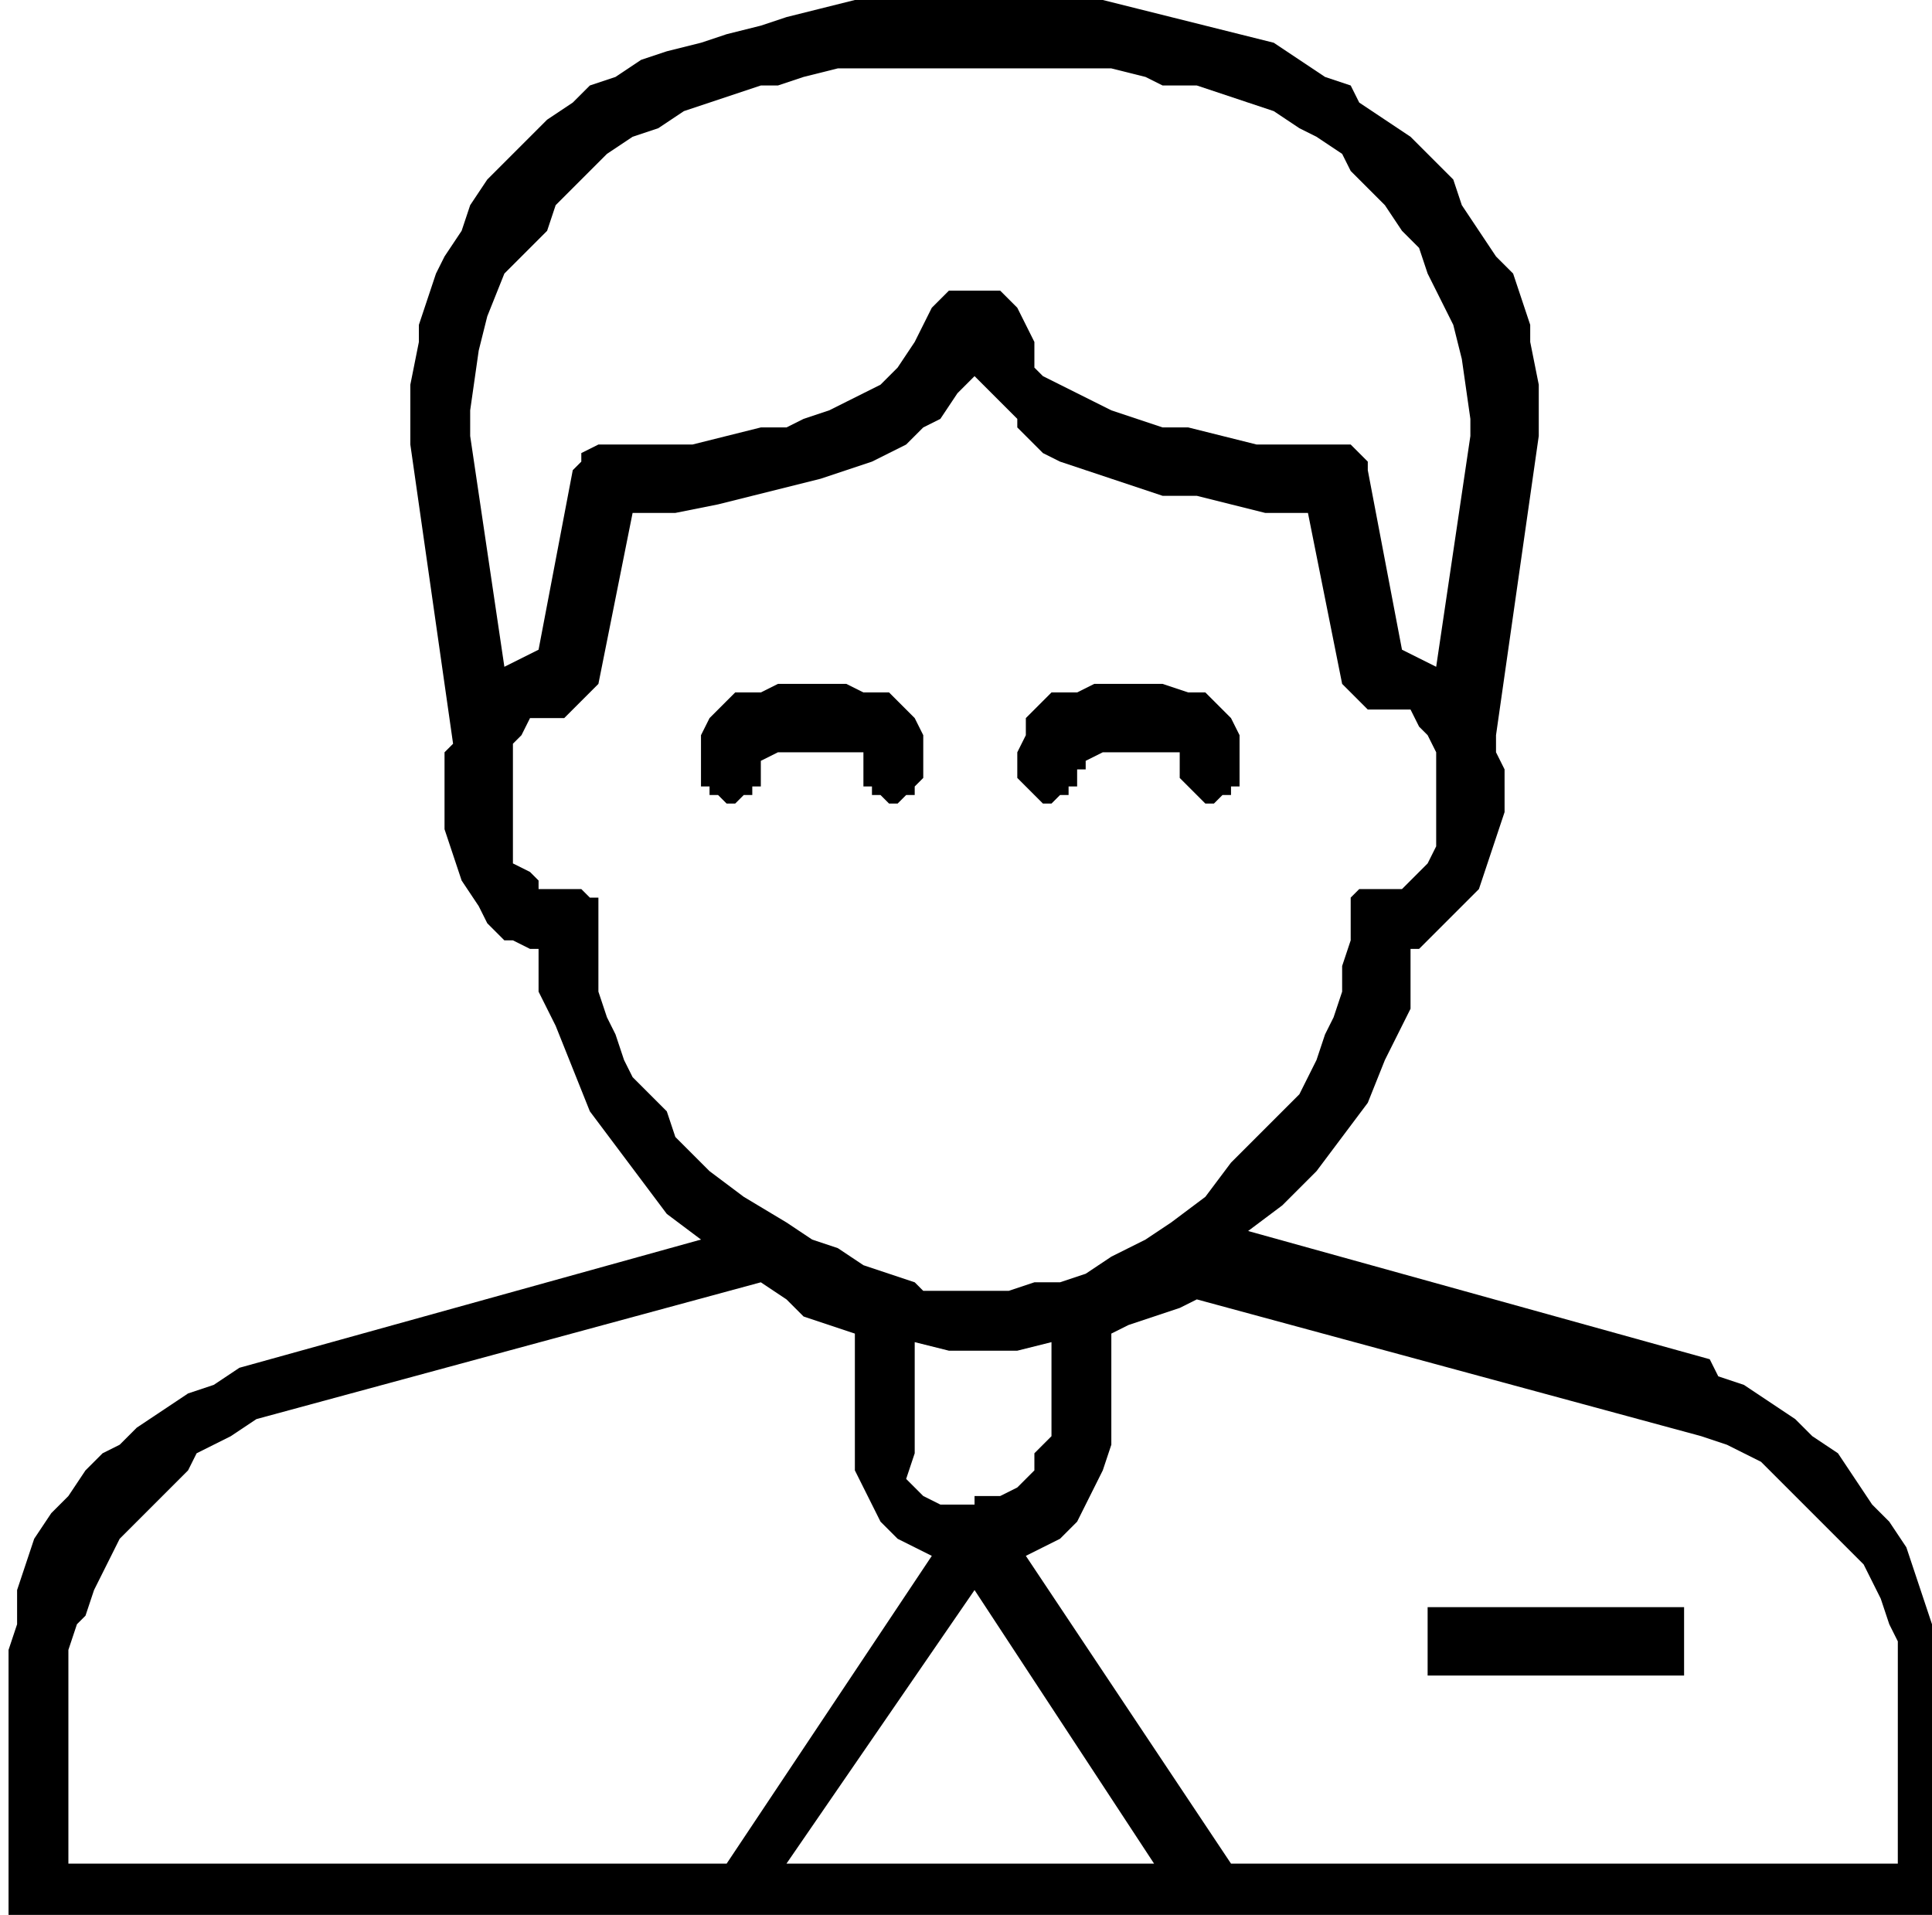 <?xml version="1.0" encoding="utf-8"?>
<!-- Generator: Adobe Illustrator 19.1.0, SVG Export Plug-In . SVG Version: 6.00 Build 0)  -->
<svg version="1.1" id="Layer_1" xmlns="http://www.w3.org/2000/svg" xmlns:xlink="http://www.w3.org/1999/xlink" x="0px" y="0px"
	 viewBox="0 0 22.6 22.4" style="enable-background:new 0 0 22.6 22.4;" xml:space="preserve">
<style type="text/css">
	.st0{fill-rule:evenodd;clip-rule:evenodd;}
</style>
<g>
	<path class="st0" d="M21.9,21.8h-7.5L12,18.2l0.2-0.1l0.2-0.1l0.2-0.2l0.1-0.2l0.1-0.2l0.1-0.2l0.1-0.3v-0.3v-1l0.2-0.1l0.3-0.1
		l0.3-0.1l0.2-0.1l5.9,1.6l0.3,0.1l0.2,0.1l0.2,0.1l0.2,0.2l0.2,0.2l0.2,0.2l0.2,0.2l0.2,0.2l0.2,0.2l0.1,0.2l0.1,0.2l0.1,0.3
		l0.1,0.2l0,0.3l0,0.3v0.3V21.8L21.9,21.8L21.9,21.8z M9.2,21.8l2.2-3.2l2.1,3.2H9.2L9.2,21.8L9.2,21.8z M0.8,19.9l0-0.3l0-0.3
		l0.1-0.3L1,18.9l0.1-0.3l0.1-0.2l0.1-0.2l0.1-0.2l0.2-0.2l0.2-0.2l0.2-0.2l0.2-0.2L2.3,17l0.2-0.1l0.2-0.1L3,16.6L8.9,15l0.3,0.2
		l0.2,0.2l0.3,0.1l0.3,0.1v1l0,0.3l0,0.3l0.1,0.2l0.1,0.2l0.1,0.2l0.2,0.2l0.2,0.1l0.2,0.1l-2.4,3.6H0.8V19.9L0.8,19.9L0.8,19.9z
		 M11.4,17.6h-0.2l-0.2,0l-0.2-0.1l-0.1-0.1l-0.1-0.1L10.7,17l0-0.2l0-0.3v-0.8l0.4,0.1l0.4,0l0.4,0l0.4-0.1v0.8v0.3L12.1,17l0,0.2
		l-0.1,0.1l-0.1,0.1l-0.2,0.1l-0.1,0H11.4L11.4,17.6L11.4,17.6z M7,10.8v-0.1l0-0.1l0-0.1l-0.1,0l-0.1-0.1l-0.1,0l-0.1,0H6.6H6.5
		l-0.1,0l-0.1,0l0-0.1l-0.1-0.1L6,10.1L6,9.9l0-0.2l0-0.2l0-0.1l0-0.2l0-0.2l0-0.2L6,8.7l0.1-0.1l0.1-0.2l0,0l0.1,0l0.1,0h0.1l0.1,0
		l0.1-0.1l0.1-0.1L7,8L7.4,6h0.5l0.5-0.1l0.4-0.1l0.4-0.1l0.4-0.1l0.3-0.1l0.3-0.1l0.2-0.1l0.2-0.1l0.2-0.2L10.8,5L11,4.9l0.2-0.3
		l0.2-0.2l0.2,0.2l0.3,0.3L11.9,5L12,5.1l0.2,0.2l0.2,0.1l0.3,0.1L13,5.6l0.3,0.1l0.3,0.1L14,5.8l0.4,0.1L14.8,6h0.5L15.7,8l0.1,0.1
		l0.1,0.1L16,8.3l0.1,0h0.1l0.1,0l0.1,0l0.1,0l0.1,0.2l0.1,0.1l0.1,0.2l0,0.2v0.2l0,0.2l0,0.1v0.2l0,0.2l-0.1,0.2l-0.1,0.1l-0.1,0.1
		l-0.1,0.1l-0.1,0l-0.1,0h-0.1H16l0,0l-0.1,0l-0.1,0.1l0,0l0,0.1l0,0.1v0.1v0.2l-0.1,0.3l0,0.3l-0.1,0.3l-0.1,0.2l-0.1,0.3l-0.1,0.2
		l-0.1,0.2L15,13l-0.2,0.2l-0.2,0.2l-0.2,0.2L14.1,14l-0.4,0.3l0,0h0l-0.3,0.2L13,14.7l-0.3,0.2l-0.3,0.1L12.1,15l-0.3,0.1l-0.3,0
		l-0.2,0l-0.2,0l-0.3,0L10.7,15l-0.3-0.1l-0.3-0.1l-0.3-0.2l-0.3-0.1l-0.3-0.2l0,0l0,0L8.7,14l-0.4-0.3l-0.2-0.2l-0.2-0.2L7.8,13
		l-0.2-0.2l-0.2-0.2l-0.1-0.2l-0.1-0.3l-0.1-0.2l-0.1-0.3L7,11.3l0-0.3L7,10.8L7,10.8L7,10.8z M6.5,2.4l0.2-0.2L6.9,2l0.2-0.2
		l0.3-0.2l0.3-0.1l0.3-0.2l0.3-0.1l0.3-0.1l0.3-0.1L9.1,1l0.3-0.1l0.4-0.1l0.4,0l0.4,0l0.4,0h0.4h0.4l0.4,0l0.4,0l0.4,0l0.4,0.1
		L13.6,1L14,1l0.3,0.1l0.3,0.1l0.3,0.1l0.3,0.2l0.2,0.1l0.3,0.2L15.8,2L16,2.2l0.2,0.2l0.2,0.3l0.2,0.2l0.1,0.3l0.1,0.2L17,3.8
		l0.1,0.4l0.1,0.7v0.2l-0.4,2.7l-0.2-0.1l-0.2-0.1L16,5.5L16,5.4l-0.1-0.1l-0.1-0.1l-0.1,0h-0.5l-0.5,0l-0.4-0.1l-0.4-0.1l-0.3,0
		l-0.3-0.1L13,4.8l-0.2-0.1l-0.2-0.1l-0.2-0.1l-0.2-0.1l-0.1-0.1L12.1,4l-0.1-0.2l-0.1-0.2l-0.2-0.2l-0.1,0l0,0l-0.1,0h-0.1h-0.1
		l-0.1,0l-0.1,0l0,0l-0.2,0.2l-0.1,0.2L10.7,4l-0.2,0.3l-0.1,0.1l-0.1,0.1l-0.2,0.1L9.9,4.7L9.7,4.8L9.4,4.9L9.2,5l-0.3,0L8.5,5.1
		L8.1,5.2l-0.5,0H7.1L7,5.2L6.8,5.3L6.8,5.4L6.7,5.5L6.3,7.6L6.1,7.7L5.9,7.8L5.5,5.1V4.8l0.1-0.7l0.1-0.4l0.2-0.5L6,3.1l0.2-0.2
		l0.2-0.2L6.5,2.4L6.5,2.4L6.5,2.4z M20,15.9l-5.4-1.5l0.4-0.3l0.4-0.4l0.3-0.4l0.3-0.4l0.2-0.5l0.2-0.4l0.1-0.2l0-0.2l0-0.2l0-0.3
		l0.1,0l0.1-0.1l0.1-0.1l0.1-0.1l0.2-0.2l0.2-0.2l0.1-0.3l0.1-0.3l0.1-0.3l0-0.3V9.2l0-0.2l-0.1-0.2l0-0.2l0.5-3.5V5V4.8V4.5L17.9,4
		l0-0.2l-0.1-0.3l-0.1-0.3L17.5,3l-0.2-0.3l-0.2-0.3L17,2.1l-0.3-0.3l-0.2-0.2l-0.3-0.2l-0.3-0.2L15.8,1l-0.3-0.1l-0.3-0.2l-0.3-0.2
		l-0.4-0.1l-0.4-0.1l-0.4-0.1l-0.4-0.1l-0.4-0.1L12.7,0l-0.4,0l-0.4,0h-0.5h-0.5l-0.4,0L10,0L9.6,0.1L9.2,0.2L8.9,0.3L8.5,0.4
		L8.2,0.5L7.8,0.6L7.5,0.7L7.2,0.9L6.9,1L6.7,1.2L6.4,1.4L6.2,1.6L5.9,1.9L5.7,2.1L5.5,2.4L5.4,2.7L5.2,3L5.1,3.2L5,3.5L4.9,3.8
		L4.9,4L4.8,4.5l0,0.4v0.2v0.1l0.5,3.5L5.2,8.8l0,0.2l0,0.2l0,0.2l0,0.3l0.1,0.3l0.1,0.3l0.2,0.3l0.1,0.2l0.2,0.2L5.9,11L6,11
		l0.2,0.1l0.1,0l0,0.3l0,0.2l0.1,0.2l0.1,0.2l0.2,0.5L6.9,13l0.3,0.4l0.3,0.4l0.3,0.4l0.4,0.3l-5.4,1.5l-0.3,0.2l-0.3,0.1l-0.3,0.2
		l-0.3,0.2l-0.2,0.2L1.2,17L1,17.2l-0.2,0.3l-0.2,0.2l-0.2,0.3l-0.1,0.3l-0.1,0.3L0.2,19l-0.1,0.3l0,0.3l0,0.3v2.6h8.5h5.7h8.5v-2.6
		v-0.3l0-0.3L22.6,19l-0.1-0.3l-0.1-0.3l-0.1-0.3l-0.2-0.3l-0.2-0.2l-0.2-0.3L21.5,17l-0.3-0.2l-0.2-0.2l-0.3-0.2l-0.3-0.2l-0.3-0.1
		L20,15.9L20,15.9L20,15.9z"/>
	<polygon class="st0" points="8.9,9 8.9,8.9 8.9,8.9 9.1,8.8 9.4,8.8 9.5,8.8 9.6,8.8 9.9,8.8 10.1,8.8 10.1,8.9 10.1,9 10.1,9 
		10.1,9.1 10.1,9.2 10.2,9.2 10.2,9.3 10.3,9.3 10.4,9.4 10.4,9.4 10.5,9.4 10.6,9.3 10.7,9.3 10.7,9.2 10.7,9.2 10.8,9.1 10.8,9 
		10.8,9 10.8,8.8 10.8,8.6 10.7,8.4 10.6,8.3 10.5,8.2 10.4,8.1 10.3,8.1 10.1,8.1 9.9,8 9.6,8 9.5,8 9.4,8 9.1,8 8.9,8.1 8.7,8.1 
		8.6,8.1 8.5,8.2 8.4,8.3 8.3,8.4 8.2,8.6 8.2,8.8 8.2,9 8.2,9 8.2,9.1 8.2,9.2 8.3,9.2 8.3,9.3 8.4,9.3 8.5,9.4 8.6,9.4 8.6,9.4 
		8.7,9.3 8.8,9.3 8.8,9.2 8.9,9.2 8.9,9.1 8.9,9 8.9,9 8.9,9 	"/>
	<polygon class="st0" points="12.3,9.4 12.3,9.4 12.4,9.3 12.5,9.3 12.5,9.2 12.6,9.2 12.6,9.1 12.6,9 12.7,9 12.7,8.9 12.7,8.9 
		12.9,8.8 13.1,8.8 13.2,8.8 13.4,8.8 13.6,8.8 13.8,8.8 13.8,8.9 13.8,9 13.8,9 13.8,9.1 13.9,9.2 13.9,9.2 14,9.3 14,9.3 
		14.1,9.4 14.2,9.4 14.2,9.4 14.3,9.3 14.4,9.3 14.4,9.2 14.5,9.2 14.5,9.1 14.5,9 14.5,9 14.5,8.8 14.5,8.6 14.4,8.4 14.3,8.3 
		14.2,8.2 14.1,8.1 14,8.1 13.9,8.1 13.6,8 13.4,8 13.2,8 13.1,8 12.8,8 12.6,8.1 12.5,8.1 12.3,8.1 12.2,8.2 12.1,8.3 12,8.4 
		12,8.6 11.9,8.8 11.9,9 11.9,9 11.9,9.1 12,9.2 12,9.2 12.1,9.3 12.1,9.3 12.2,9.4 12.3,9.4 12.3,9.4 	"/>
	<polygon class="st0" points="16.7,18.8 19.7,18.8 19.7,19.6 16.7,19.6 16.7,18.8 	"/>
</g>
</svg>
